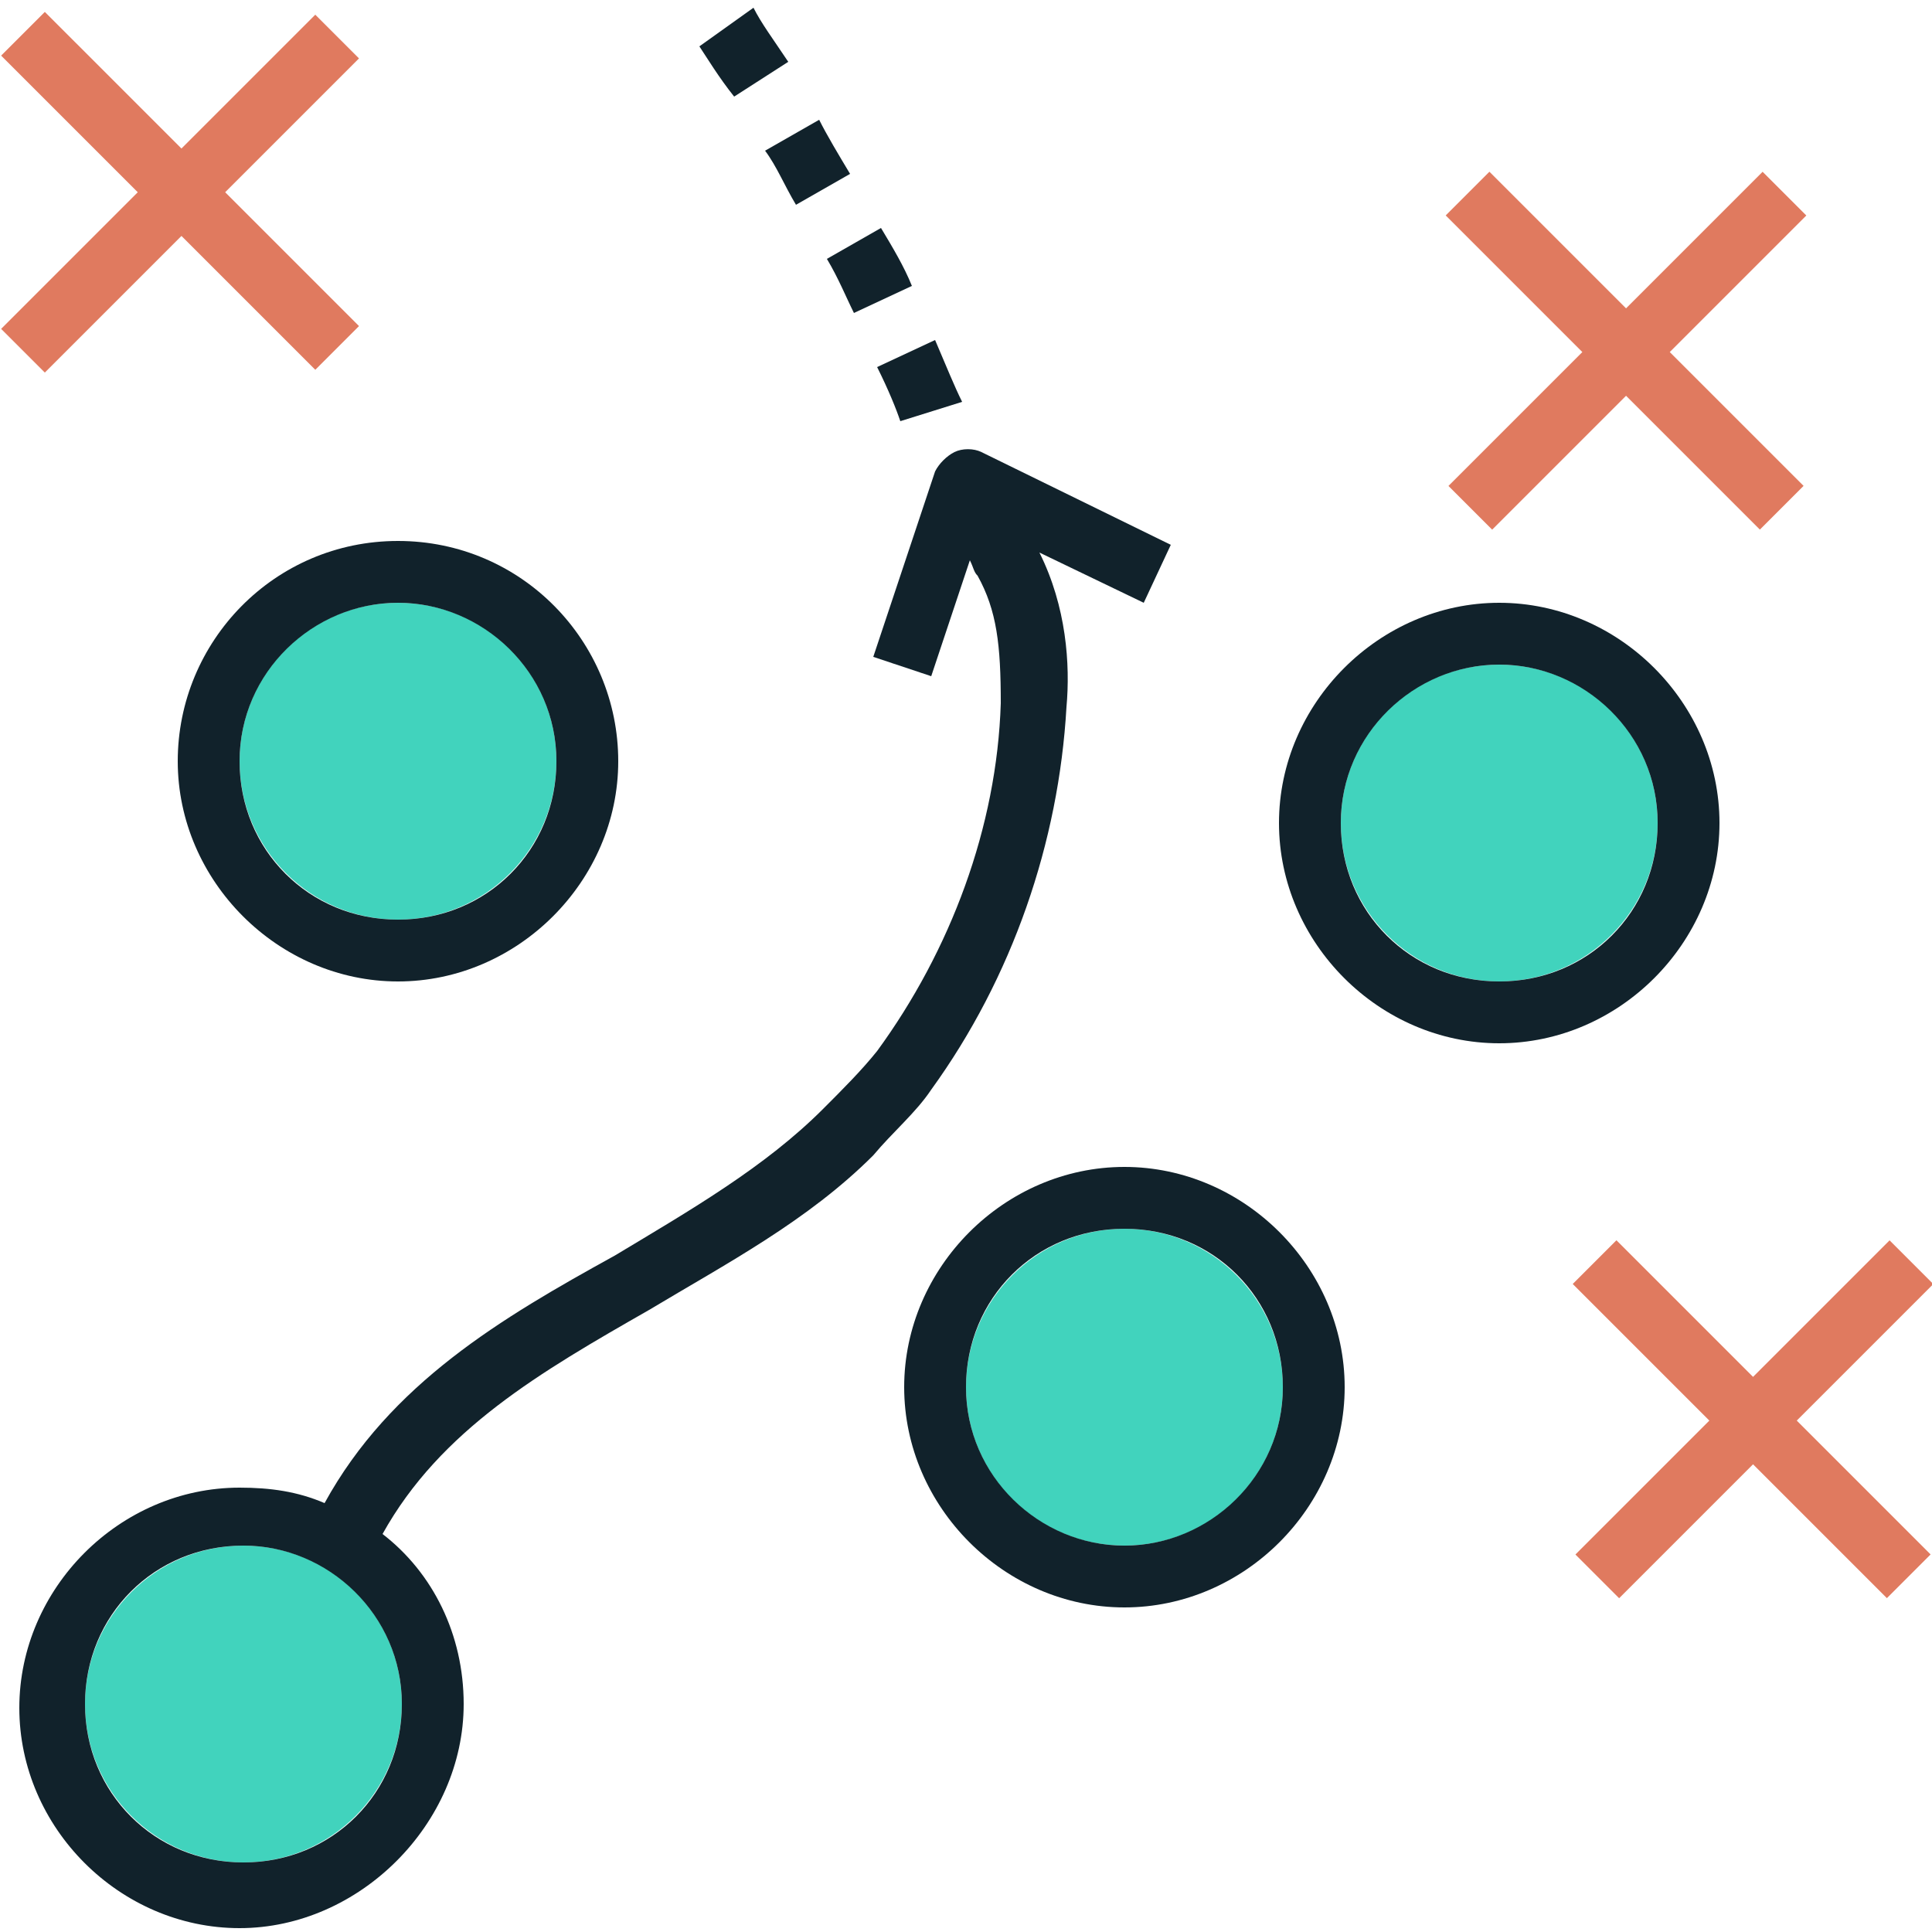 <?xml version="1.0" encoding="utf-8"?>
<!-- Generator: Adobe Illustrator 24.1.2, SVG Export Plug-In . SVG Version: 6.00 Build 0)  -->
<svg version="1.1" id="Capa_1" xmlns="http://www.w3.org/2000/svg" xmlns:xlink="http://www.w3.org/1999/xlink" x="0px" y="0px"
	 viewBox="0 0 50 50" style="enable-background:new 0 0 50 50;" xml:space="preserve">
<style type="text/css">
	.st0{fill:#41D3BD;}
	.st1{fill:#11222B;}
	.st2{fill:#E07A5F;}
</style>
<g>
	<circle class="st0" cx="6.3" cy="44.1" r="4.1"/>
	<path class="st1" d="M12,44.1c0-1.8-0.8-3.4-2.1-4.4c1.5-2.7,4.1-4.2,6.9-5.8c2-1.2,4.1-2.3,5.8-4c0.5-0.6,1.1-1.1,1.5-1.7
		c2.1-2.9,3.3-6.4,3.5-9.9c0.1-1.1,0-2.6-0.7-4l2.7,1.3l0.7-1.5l-4.9-2.4c-0.2-0.1-0.5-0.1-0.7,0c-0.2,0.1-0.4,0.3-0.5,0.5L22.6,17
		l1.5,0.5l1-3c0.1,0.2,0.1,0.3,0.2,0.4c0.5,0.9,0.6,1.8,0.6,3.3c-0.1,3.2-1.3,6.4-3.2,9c-0.4,0.5-0.9,1-1.4,1.5
		c-1.5,1.5-3.4,2.6-5.4,3.8c-2.9,1.6-5.8,3.3-7.5,6.4c-0.7-0.3-1.4-0.4-2.2-0.4c-3.1,0-5.7,2.6-5.7,5.7s2.6,5.7,5.7,5.7
		S12,47.2,12,44.1z M6.3,40c2.2,0,4.1,1.8,4.1,4.1s-1.8,4.1-4.1,4.1s-4.1-1.8-4.1-4.1S4,40,6.3,40z"/>
	<circle class="st0" cx="29.1" cy="35.9" r="4.1"/>
	<path class="st1" d="M29.1,30.2c-3.1,0-5.7,2.6-5.7,5.7c0,3.1,2.6,5.7,5.7,5.7s5.7-2.6,5.7-5.7C34.8,32.8,32.2,30.2,29.1,30.2z
		 M29.1,40c-2.2,0-4.1-1.8-4.1-4.1s1.8-4.1,4.1-4.1s4.1,1.8,4.1,4.1S31.3,40,29.1,40z"/>
	<circle class="st0" cx="38.8" cy="21.3" r="4.1"/>
	<path class="st1" d="M38.8,27c3.1,0,5.7-2.6,5.7-5.7s-2.6-5.7-5.7-5.7c-3.1,0-5.7,2.6-5.7,5.7S35.7,27,38.8,27z M38.8,17.2
		c2.2,0,4.1,1.8,4.1,4.1s-1.8,4.1-4.1,4.1s-4.1-1.8-4.1-4.1S36.6,17.2,38.8,17.2z"/>
	<circle class="st0" cx="10.3" cy="19.7" r="4.1"/>
	<g>
		<path class="st1" d="M10.3,25.4c3.1,0,5.7-2.6,5.7-5.7S13.5,14,10.3,14s-5.7,2.6-5.7,5.7S7.2,25.4,10.3,25.4z M10.3,15.6
			c2.2,0,4.1,1.8,4.1,4.1s-1.8,4.1-4.1,4.1s-4.1-1.8-4.1-4.1S8.1,15.6,10.3,15.6z"/>
		<path class="st1" d="M18.1,1.2c0.2,0.3,0.5,0.8,0.9,1.3l1.4-0.9c-0.4-0.6-0.7-1-0.9-1.4L18.1,1.2z"/>
		<path class="st1" d="M19.8,3.9c0.3,0.4,0.5,0.9,0.8,1.4L22,4.5c-0.3-0.5-0.6-1-0.8-1.4L19.8,3.9z"/>
		<path class="st1" d="M21.4,6.7c0.3,0.5,0.5,1,0.7,1.4l1.5-0.7c-0.2-0.5-0.5-1-0.8-1.5L21.4,6.7z"/>
		<path class="st1" d="M24.9,10.4c-0.2-0.4-0.4-0.9-0.7-1.6l-1.5,0.7c0.3,0.6,0.5,1.1,0.6,1.4L24.9,10.4z"/>
	</g>
	<g>
		<g transform="matrix(0.707 -0.707 0.707 0.707 -15.832 53.778)">
			
				<rect x="54.5" y="25.5" transform="matrix(-1 2.535182e-06 -2.535182e-06 -1 110.614 62.449)" class="st2" width="1.6" height="11.5"/>
			
				<rect x="49.5" y="30.4" transform="matrix(-1 2.535182e-06 -2.535182e-06 -1 110.612 62.45)" class="st2" width="11.5" height="1.6"/>
		</g>
		<g transform="matrix(0.707 -0.707 0.707 0.707 -2.9 7)">
			
				<rect x="5.9" y="-1.8" transform="matrix(-1 2.535182e-06 -2.535182e-06 -1 13.504 7.839)" class="st2" width="1.6" height="11.5"/>
			
				<rect x="1" y="3.1" transform="matrix(-1 2.535182e-06 -2.535182e-06 -1 13.503 7.84)" class="st2" width="11.5" height="1.6"/>
		</g>
		<g transform="matrix(0.707 -0.707 0.707 0.707 7.04 40.991)">
			
				<rect x="46.6" y="-3.5" transform="matrix(-1 2.535182e-06 -2.535182e-06 -1 94.728 4.435)" class="st2" width="1.6" height="11.5"/>
			
				<rect x="41.6" y="1.4" transform="matrix(-1 2.535182e-06 -2.535182e-06 -1 94.727 4.436)" class="st2" width="11.5" height="1.6"/>
		</g>
	</g>
</g>
</svg>

